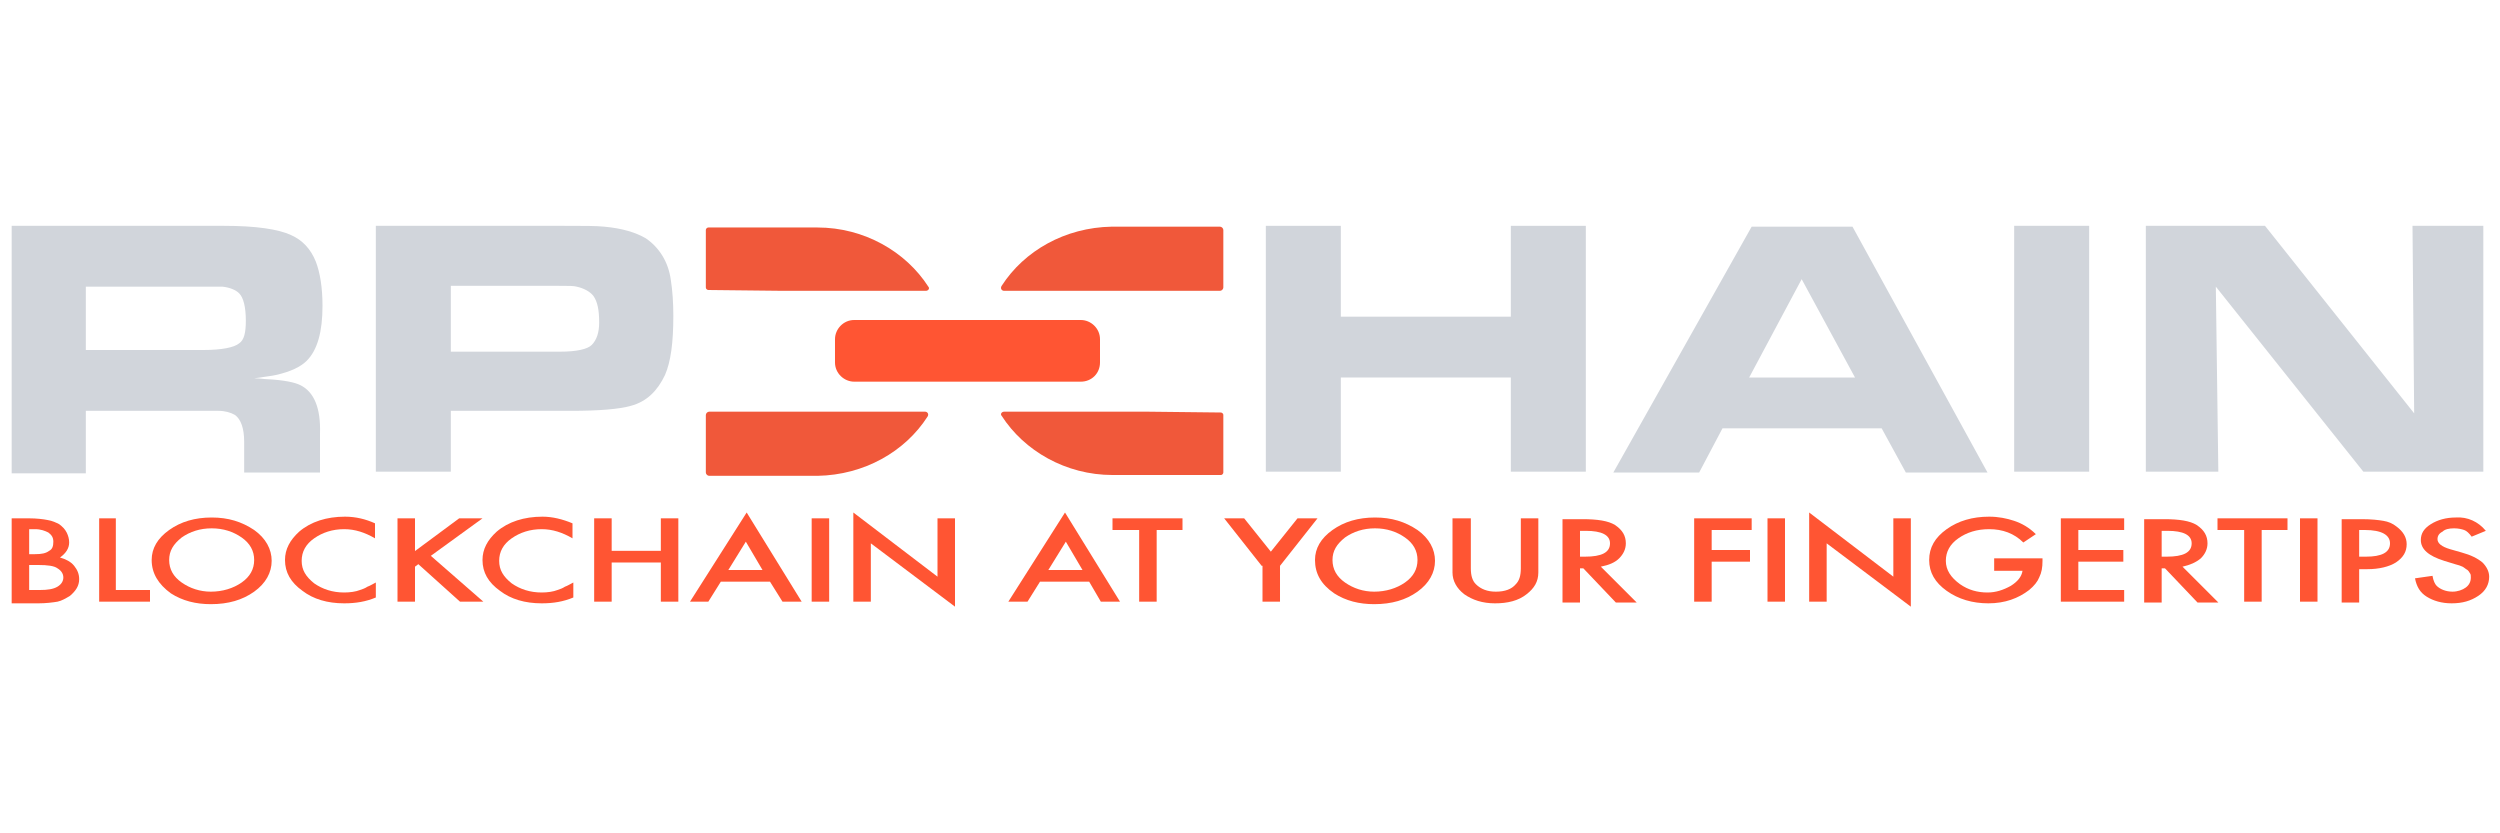 <?xml version="1.0" encoding="utf-8"?>
<!-- Generator: Adobe Illustrator 28.0.0, SVG Export Plug-In . SVG Version: 6.00 Build 0)  -->
<svg version="1.1" id="Layer_1" xmlns="http://www.w3.org/2000/svg" xmlns:xlink="http://www.w3.org/1999/xlink" x="0px" y="0px"
	 viewBox="0 0 300 100" style="enable-background:new 0 0 300 100;" xml:space="preserve">
<style type="text/css">
	.st0{enable-background:new    ;}
	.st1{fill:#FF5533;}
	.st2{fill:#F0583A;}
	.st3{fill:#D1D5DB;}
</style>
<g>
	<g class="st0">
		<path class="st1" d="M1.4,72.2v-10h2.1c0.9,0,1.7,0.1,2.2,0.2c0.6,0.1,1,0.3,1.4,0.5c0.4,0.3,0.7,0.6,0.9,1
			c0.2,0.4,0.3,0.8,0.3,1.2c0,0.7-0.4,1.3-1.1,1.8c0.7,0.2,1.3,0.5,1.7,1c0.4,0.5,0.6,1,0.6,1.6c0,0.8-0.4,1.4-1.1,2
			c-0.5,0.3-1,0.6-1.5,0.7c-0.6,0.1-1.4,0.2-2.3,0.2H1.4z M3.5,66.5h0.7c0.8,0,1.3-0.1,1.7-0.4c0.4-0.2,0.5-0.6,0.5-1.1
			c0-0.5-0.2-0.8-0.6-1.1c-0.4-0.2-0.9-0.4-1.6-0.4H3.5V66.5z M3.5,70.8h1.3c0.9,0,1.6-0.1,2.1-0.4c0.5-0.3,0.7-0.7,0.7-1.1
			c0-0.4-0.2-0.8-0.7-1.1c-0.4-0.3-1.2-0.4-2.3-0.4H3.5V70.8z"/>
		<path class="st1" d="M13.9,62.2v8.6h4.1v1.4h-6.1v-10H13.9z"/>
		<path class="st1" d="M18.2,67.2c0-1.4,0.7-2.6,2.1-3.6c1.4-1,3.1-1.5,5.1-1.5c2,0,3.6,0.5,5.1,1.5c1.4,1,2.1,2.3,2.1,3.7
			c0,1.4-0.7,2.7-2.1,3.7c-1.4,1-3.1,1.5-5.2,1.5c-1.8,0-3.4-0.4-4.8-1.3C19,70.1,18.2,68.8,18.2,67.2z M20.3,67.2
			c0,1.1,0.5,2,1.5,2.7c1,0.7,2.2,1.1,3.5,1.1c1.4,0,2.7-0.4,3.7-1.1c1-0.7,1.5-1.6,1.5-2.7c0-1.1-0.5-2-1.5-2.7
			c-1-0.7-2.2-1.1-3.6-1.1c-1.4,0-2.6,0.4-3.6,1.1C20.8,65.3,20.3,66.1,20.3,67.2z"/>
		<path class="st1" d="M45,62.8v1.8c-1.2-0.7-2.4-1.1-3.7-1.1c-1.4,0-2.6,0.4-3.6,1.1c-1,0.7-1.5,1.6-1.5,2.7c0,1.1,0.5,1.9,1.5,2.7
			c1,0.7,2.2,1.1,3.6,1.1c0.7,0,1.4-0.1,1.9-0.3c0.3-0.1,0.6-0.2,0.9-0.4c0.3-0.1,0.6-0.3,1-0.5v1.8c-1.2,0.5-2.4,0.7-3.8,0.7
			c-2,0-3.7-0.5-5-1.5c-1.4-1-2.1-2.2-2.1-3.7c0-1.3,0.6-2.4,1.7-3.4c1.4-1.2,3.3-1.8,5.5-1.8C42.7,62,43.9,62.3,45,62.8z"/>
		<path class="st1" d="M49.7,66.2l5.4-4h2.8l-6.2,4.5l6.3,5.5h-2.8l-5-4.5l-0.4,0.3v4.2h-2.1v-10h2.1V66.2z"/>
		<path class="st1" d="M68.7,62.8v1.8c-1.2-0.7-2.4-1.1-3.7-1.1c-1.4,0-2.6,0.4-3.6,1.1c-1,0.7-1.5,1.6-1.5,2.7
			c0,1.1,0.5,1.9,1.5,2.7c1,0.7,2.2,1.1,3.6,1.1c0.7,0,1.4-0.1,1.9-0.3c0.3-0.1,0.6-0.2,0.9-0.4c0.3-0.1,0.6-0.3,1-0.5v1.8
			c-1.2,0.5-2.4,0.7-3.8,0.7c-2,0-3.7-0.5-5-1.5c-1.4-1-2.1-2.2-2.1-3.7c0-1.3,0.6-2.4,1.7-3.4c1.4-1.2,3.3-1.8,5.5-1.8
			C66.3,62,67.5,62.3,68.7,62.8z"/>
		<path class="st1" d="M73.4,66.1h5.9v-3.9h2.1v10h-2.1v-4.7h-5.9v4.7h-2.1v-10h2.1V66.1z"/>
		<path class="st1" d="M92.4,69.8h-5.9l-1.5,2.4h-2.2l6.8-10.7l6.6,10.7h-2.3L92.4,69.8z M91.5,68.4l-2-3.4l-2.1,3.4H91.5z"/>
		<path class="st1" d="M99.5,62.2v10h-2.1v-10H99.5z"/>
		<path class="st1" d="M102.4,72.2V61.5l10.1,7.7v-7h2.1v10.6l-10.1-7.6v7H102.4z"/>
		<path class="st1" d="M130.7,69.8h-5.9l-1.5,2.4H121l6.8-10.7l6.6,10.7h-2.3L130.7,69.8z M129.9,68.4l-2-3.4l-2.1,3.4H129.9z"/>
		<path class="st1" d="M138.8,63.6v8.6h-2.1v-8.6h-3.2v-1.4h8.4v1.4H138.8z"/>
		<path class="st1" d="M151.4,67.9l-4.5-5.7h2.4l3.2,4l3.2-4h2.4l-4.5,5.7v4.3h-2.1V67.9z"/>
		<path class="st1" d="M157.8,67.2c0-1.4,0.7-2.6,2.1-3.6c1.4-1,3.1-1.5,5.1-1.5c2,0,3.6,0.5,5.1,1.5c1.4,1,2.1,2.3,2.1,3.7
			c0,1.4-0.7,2.7-2.1,3.7c-1.4,1-3.1,1.5-5.2,1.5c-1.8,0-3.4-0.4-4.8-1.3C158.5,70.1,157.8,68.8,157.8,67.2z M159.9,67.2
			c0,1.1,0.5,2,1.5,2.7c1,0.7,2.2,1.1,3.5,1.1c1.4,0,2.7-0.4,3.7-1.1c1-0.7,1.5-1.6,1.5-2.7c0-1.1-0.5-2-1.5-2.7
			c-1-0.7-2.2-1.1-3.6-1.1c-1.4,0-2.6,0.4-3.6,1.1C160.4,65.3,159.9,66.1,159.9,67.2z"/>
		<path class="st1" d="M176.5,62.2v6c0,0.9,0.2,1.5,0.6,1.9c0.6,0.6,1.4,0.9,2.4,0.9c1.1,0,1.9-0.3,2.4-0.9c0.4-0.4,0.6-1,0.6-1.9
			v-6h2.1v6.5c0,1.1-0.5,1.9-1.4,2.6c-1,0.8-2.3,1.1-3.8,1.1c-1.5,0-2.7-0.4-3.7-1.1c-0.9-0.7-1.4-1.6-1.4-2.6v-6.5H176.5z"/>
		<path class="st1" d="M192.1,68l4.3,4.3h-2.5l-3.9-4.1h-0.4v4.1h-2.1v-10h2.4c1.8,0,3.1,0.2,3.9,0.7c0.9,0.6,1.3,1.3,1.3,2.2
			c0,0.7-0.3,1.3-0.8,1.8C193.8,67.5,193.1,67.8,192.1,68z M189.5,66.8h0.7c2,0,3-0.5,3-1.6c0-1-1-1.5-2.9-1.5h-0.7V66.8z"/>
		<path class="st1" d="M210.2,63.6h-4.8V66h4.6v1.4h-4.6v4.8h-2.1v-10h6.9V63.6z"/>
		<path class="st1" d="M214.2,62.2v10h-2.1v-10H214.2z"/>
		<path class="st1" d="M217.1,72.2V61.5l10.1,7.7v-7h2.1v10.6l-10.1-7.6v7H217.1z"/>
		<path class="st1" d="M239.4,67h5.7v0.3c0,0.8-0.1,1.4-0.4,2c-0.2,0.5-0.6,1-1.2,1.5c-1.3,1-2.9,1.6-4.9,1.6c-1.9,0-3.6-0.5-5-1.5
			c-1.4-1-2.1-2.2-2.1-3.7c0-1.5,0.7-2.7,2.1-3.7c1.4-1,3.1-1.5,5.1-1.5c1.1,0,2.1,0.2,3,0.5c0.9,0.3,1.8,0.8,2.6,1.6l-1.5,1
			c-1.1-1.1-2.5-1.6-4.1-1.6c-1.5,0-2.7,0.4-3.7,1.1c-1,0.7-1.5,1.6-1.5,2.7c0,1.1,0.6,2,1.7,2.8c1,0.7,2.1,1,3.3,1
			c1,0,1.9-0.3,2.8-0.8c0.8-0.5,1.3-1.1,1.4-1.8h-3.4V67z"/>
		<path class="st1" d="M254.9,63.6h-5.5V66h5.4v1.4h-5.4v3.4h5.5v1.4h-7.6v-10h7.6V63.6z"/>
		<path class="st1" d="M261.9,68l4.3,4.3h-2.5l-3.9-4.1h-0.4v4.1h-2.1v-10h2.4c1.8,0,3.1,0.2,3.9,0.7c0.9,0.6,1.3,1.3,1.3,2.2
			c0,0.7-0.3,1.3-0.8,1.8C263.5,67.5,262.8,67.8,261.9,68z M259.3,66.8h0.7c2,0,3-0.5,3-1.6c0-1-1-1.5-2.9-1.5h-0.7V66.8z"/>
		<path class="st1" d="M271.4,63.6v8.6h-2.1v-8.6h-3.2v-1.4h8.4v1.4H271.4z"/>
		<path class="st1" d="M278.1,62.2v10H276v-10H278.1z"/>
		<path class="st1" d="M283.1,68.2v4.1H281v-10h2.4c1.2,0,2,0.1,2.6,0.2c0.6,0.1,1.1,0.3,1.6,0.7c0.8,0.6,1.2,1.3,1.2,2.1
			c0,0.9-0.4,1.6-1.3,2.2c-0.8,0.5-2,0.8-3.4,0.8H283.1z M283.1,66.8h0.8c1.9,0,2.9-0.5,2.9-1.6c0-1-1-1.6-3-1.6h-0.7V66.8z"/>
		<path class="st1" d="M298.3,63.7l-1.7,0.7c-0.3-0.4-0.6-0.7-0.9-0.8c-0.3-0.1-0.7-0.2-1.2-0.2c-0.6,0-1.1,0.1-1.4,0.4
			c-0.4,0.2-0.6,0.5-0.6,0.9c0,0.5,0.5,0.9,1.5,1.2l1.4,0.4c1.1,0.3,1.9,0.7,2.5,1.2c0.5,0.5,0.8,1.1,0.8,1.7c0,0.9-0.4,1.7-1.3,2.3
			c-0.9,0.6-1.9,0.9-3.2,0.9c-1.2,0-2.2-0.3-3-0.8c-0.8-0.5-1.2-1.2-1.4-2.2l2.1-0.3c0.1,0.6,0.3,1,0.5,1.2c0.4,0.4,1.1,0.7,1.9,0.7
			c0.6,0,1.2-0.2,1.6-0.5c0.4-0.3,0.6-0.7,0.6-1.2c0-0.2,0-0.4-0.1-0.5c-0.1-0.2-0.2-0.3-0.3-0.4c-0.2-0.1-0.4-0.3-0.6-0.4
			c-0.2-0.1-0.5-0.2-0.9-0.3l-1.3-0.4c-1.9-0.6-2.8-1.4-2.8-2.5c0-0.8,0.4-1.4,1.2-1.9c0.8-0.5,1.8-0.8,3-0.8
			C296.1,62,297.4,62.6,298.3,63.7z"/>
	</g>
	<g>
		<path class="st2" d="M137.6,49.4l-17.1,0c-0.3,0-0.5,0.3-0.3,0.5c2.7,4.2,7.7,7.1,13.3,7.1h13c0.2,0,0.3-0.2,0.3-0.3v-6.9
			c0-0.2-0.2-0.3-0.3-0.3L137.6,49.4L137.6,49.4z"/>
		<path class="st2" d="M120.2,34.3c-0.2,0.3,0,0.6,0.3,0.6l13.1,0h3.9h8.9c0.2,0,0.4-0.2,0.4-0.4v-6.9c0-0.2-0.2-0.4-0.4-0.4h-13
			C127.8,27.3,122.9,30.1,120.2,34.3z"/>
		<g>
			<path class="st2" d="M94,34.9l17.1,0c0.3,0,0.5-0.3,0.3-0.5c-2.7-4.2-7.7-7.1-13.3-7.1H85c-0.2,0-0.3,0.2-0.3,0.3v6.9
				c0,0.2,0.2,0.3,0.3,0.3L94,34.9L94,34.9z"/>
			<path class="st2" d="M111.3,50c0.2-0.3,0-0.6-0.3-0.6l-13.1,0H94h-8.9c-0.2,0-0.4,0.2-0.4,0.4v6.9c0,0.2,0.2,0.4,0.4,0.4h13
				C103.7,57,108.6,54.2,111.3,50z"/>
		</g>
		<path class="st1" d="M129.7,45.8h-27.2c-1.2,0-2.3-1-2.3-2.3v-2.8c0-1.2,1-2.3,2.3-2.3h27.2c1.2,0,2.3,1,2.3,2.3v2.8
			C132,44.8,131,45.8,129.7,45.8z"/>
		<path class="st3" d="M1.4,56.7V27.1h25.5c3.8,0,6.5,0.4,8,1.1c1.4,0.6,2.4,1.7,3,3.2c0.5,1.3,0.8,3.1,0.8,5.3
			c0,3.1-0.6,5.3-1.9,6.6c-0.7,0.7-1.9,1.3-3.7,1.7c-0.4,0.1-1.3,0.2-2.6,0.4c0.8,0,1.2,0.1,1.5,0.1c2.1,0.1,3.4,0.4,4,0.7
			c1.7,0.8,2.5,2.8,2.4,5.8v4.7h-9.1V53c0-1.6-0.4-2.7-1.1-3.2c-0.5-0.3-1.2-0.5-2-0.5c-0.3,0-0.9,0-1.8,0H10.3v7.5H1.4z M10.3,42
			h14.1c2.2,0,3.7-0.3,4.3-0.8c0.6-0.4,0.8-1.3,0.8-2.7c0-1.7-0.3-2.8-0.8-3.3c-0.4-0.4-1.1-0.7-2-0.8c-0.3,0-1,0-2.1,0H10.3V42z"/>
		<path class="st3" d="M45.1,56.7V27.1h22.6c2.3,0,3.9,0,4.8,0.1c2.2,0.2,3.8,0.7,5,1.4c1.6,1.1,2.7,2.8,3,5
			c0.2,1.3,0.3,2.7,0.3,4.3c0,3.2-0.3,5.5-1,7.1c-0.9,1.9-2.2,3.2-4.1,3.7c-1.4,0.4-3.8,0.6-7.2,0.6H54.1v7.3H45.1z M54.1,42.2h13.1
			c2,0,3.3-0.3,3.8-0.8c0.6-0.6,0.9-1.5,0.9-2.7c0-1.5-0.2-2.5-0.7-3.2c-0.4-0.5-1.1-0.9-2-1.1c-0.3-0.1-1-0.1-2.1-0.1H54.1V42.2z"
			/>
		<path class="st3" d="M151.9,56.7V27.1h9V38h20.4V27.1h9v29.5h-9V45.3h-20.4v11.3H151.9z"/>
		<path class="st3" d="M193.6,56.7l16.6-29.5h12.1l16.2,29.5h-9.8l-2.9-5.3h-19.1l-2.8,5.3H193.6z M209.9,45.3h12.7l-6.4-11.8
			L209.9,45.3z"/>
		<path class="st3" d="M241.7,56.7V27.1h9v29.5H241.7z"/>
		<path class="st3" d="M257.5,56.7V27.1h14.3l17.9,22.5l-0.2-22.5h8.5v29.5h-14.4l-17.7-22.2l0.3,22.2H257.5z"/>
	</g>
</g>
</svg>
